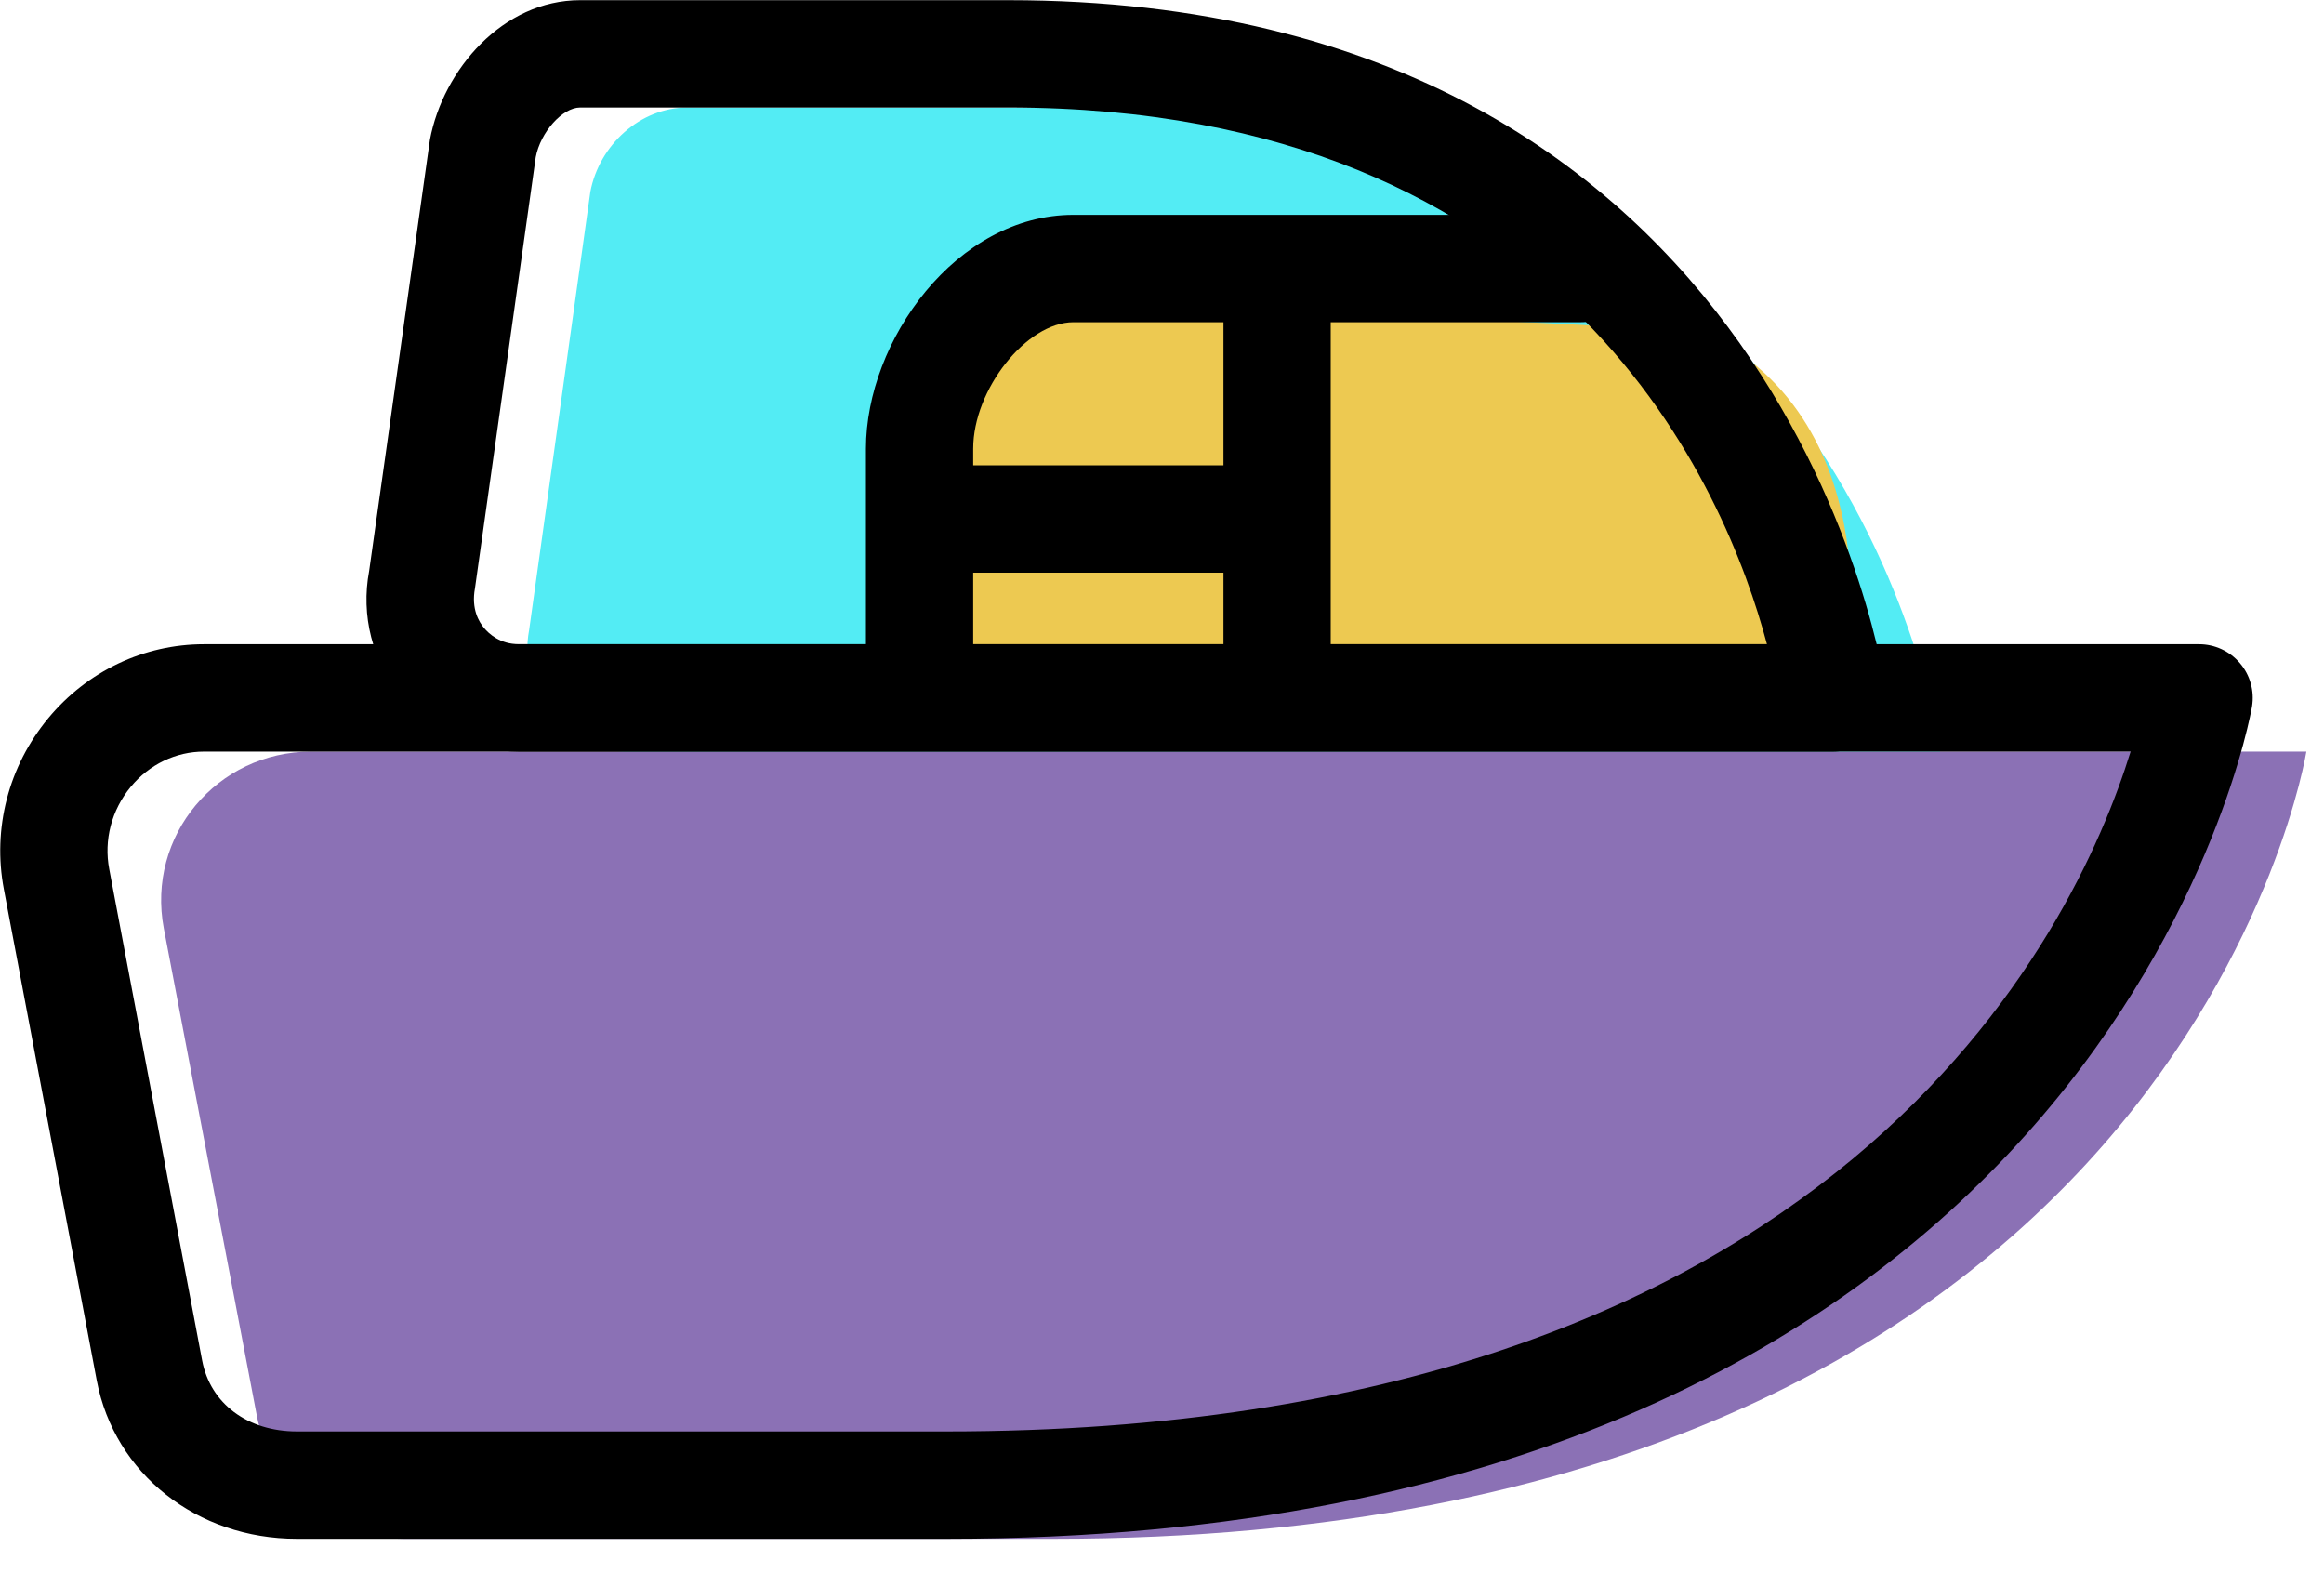 <svg xmlns="http://www.w3.org/2000/svg" xmlns:xlink="http://www.w3.org/1999/xlink" preserveAspectRatio="xMidYMid" width="65" height="44" viewBox="0 0 65 44">
  <defs>
    <style>

      .cls-3 {
        fill: #8b71b5;
      }

      .cls-4 {
        fill: #53ecf4;
      }

      .cls-5 {
        fill: #edc951;
      }

      .cls-6 {
        fill: #000000;
      }
    </style>
  </defs>
  <g id="group-10svg">
    <path d="M8.706,21.020 C8.706,21.020 64.507,21.020 64.507,21.020 C64.507,21.020 61.021,43.035 29.475,43.035 C29.475,43.035 11.305,43.035 11.305,43.035 C9.289,43.035 7.559,41.563 7.181,39.581 C7.181,39.581 4.582,25.967 4.582,25.967 C4.090,23.378 6.072,21.020 8.706,21.020 Z" id="path-1" class="cls-3" fill-rule="evenodd"/>
    <path d="M17.515,21.020 C17.515,21.020 54.264,21.020 54.264,21.020 C54.264,21.020 51.969,3.007 31.192,3.007 C31.192,3.007 19.227,3.007 19.227,3.007 C17.899,3.007 16.759,4.060 16.511,5.365 C16.511,5.365 14.799,17.622 14.799,17.622 C14.475,19.327 15.780,21.020 17.515,21.020 Z" id="path-2" class="cls-4" fill-rule="evenodd"/>
    <path d="M47.591,9.252 C47.591,9.252 29.834,8.371 29.834,8.371 C27.516,8.371 25.219,10.228 25.219,12.548 C25.219,12.548 25.219,19.018 25.219,19.018 C25.219,19.018 51.591,19.018 51.591,19.018 C51.591,19.018 53.091,11.878 47.591,9.252 Z" id="path-3" class="cls-5" fill-rule="evenodd"/>
    <path d="M26.475,43.035 C26.475,43.035 8.305,43.035 8.305,43.035 C5.506,43.035 3.204,41.216 2.707,38.612 C2.707,38.612 0.108,24.870 0.108,24.870 C-0.214,23.174 0.237,21.431 1.348,20.089 C2.436,18.772 4.024,18.017 5.706,18.017 C5.706,18.017 61.507,18.017 61.507,18.017 C61.945,18.017 62.362,18.210 62.647,18.544 C62.933,18.877 63.057,19.320 62.988,19.754 C62.951,19.986 58.927,43.035 26.475,43.035 ZM5.706,21.020 C4.922,21.020 4.176,21.378 3.659,22.003 C3.120,22.654 2.900,23.495 3.056,24.310 C3.056,24.310 5.654,38.051 5.654,38.051 C5.884,39.254 6.925,40.033 8.305,40.033 C8.305,40.033 26.475,40.033 26.475,40.033 C51.461,40.033 58.036,26.042 59.591,21.020 C59.591,21.020 5.706,21.020 5.706,21.020 Z" id="path-4" class="cls-6" fill-rule="evenodd"/>
    <path d="M51.265,21.020 C51.265,21.020 14.515,21.020 14.515,21.020 C13.236,21.020 12.038,20.456 11.226,19.474 C10.415,18.494 10.088,17.216 10.325,15.965 C10.325,15.965 12.025,3.904 12.025,3.904 C12.395,1.951 14.060,0.005 16.226,0.005 C16.226,0.005 28.192,0.005 28.192,0.005 C50.037,0.005 52.728,19.135 52.753,19.328 C52.807,19.757 52.675,20.187 52.391,20.510 C52.105,20.834 51.695,21.020 51.265,21.020 ZM16.226,3.007 C15.732,3.007 15.117,3.694 14.984,4.395 C14.984,4.395 13.284,16.455 13.284,16.455 C13.177,17.031 13.396,17.391 13.536,17.560 C13.678,17.731 13.993,18.017 14.515,18.017 C14.515,18.017 49.420,18.017 49.420,18.017 C48.288,13.751 43.880,3.007 28.192,3.007 C28.192,3.007 16.226,3.007 16.226,3.007 Z" id="path-5" class="cls-6" fill-rule="evenodd"/>
    <path d="M25.719,20.519 C24.891,20.519 24.219,19.847 24.219,19.018 C24.219,19.018 24.219,12.548 24.219,12.548 C24.219,9.524 26.753,6.009 30.020,6.009 C30.020,6.009 44.219,6.009 44.219,6.009 C45.047,6.009 45.719,6.681 45.719,7.510 C45.719,8.339 45.047,9.011 44.219,9.011 C44.219,9.011 30.020,9.011 30.020,9.011 C28.711,9.011 27.219,10.896 27.219,12.548 C27.219,12.548 27.219,19.018 27.219,19.018 C27.219,19.847 26.547,20.519 25.719,20.519 Z" id="path-6" class="cls-6" fill-rule="evenodd"/>
    <path d="M35.719,20.519 C34.891,20.519 34.219,19.847 34.219,19.018 C34.219,19.018 34.219,8.010 34.219,8.010 C34.219,7.181 34.891,6.509 35.719,6.509 C36.547,6.509 37.219,7.181 37.219,8.010 C37.219,8.010 37.219,19.018 37.219,19.018 C37.219,19.847 36.547,20.519 35.719,20.519 Z" id="path-7" class="cls-6" fill-rule="evenodd"/>
    <path d="M35.219,16.016 C35.219,16.016 26.219,16.016 26.219,16.016 C25.391,16.016 24.719,15.344 24.719,14.515 C24.719,13.686 25.391,13.014 26.219,13.014 C26.219,13.014 35.219,13.014 35.219,13.014 C36.047,13.014 36.719,13.686 36.719,14.515 C36.719,15.344 36.047,16.016 35.219,16.016 Z" id="path-8" class="cls-6" fill-rule="evenodd"/>
  </g>
</svg>
